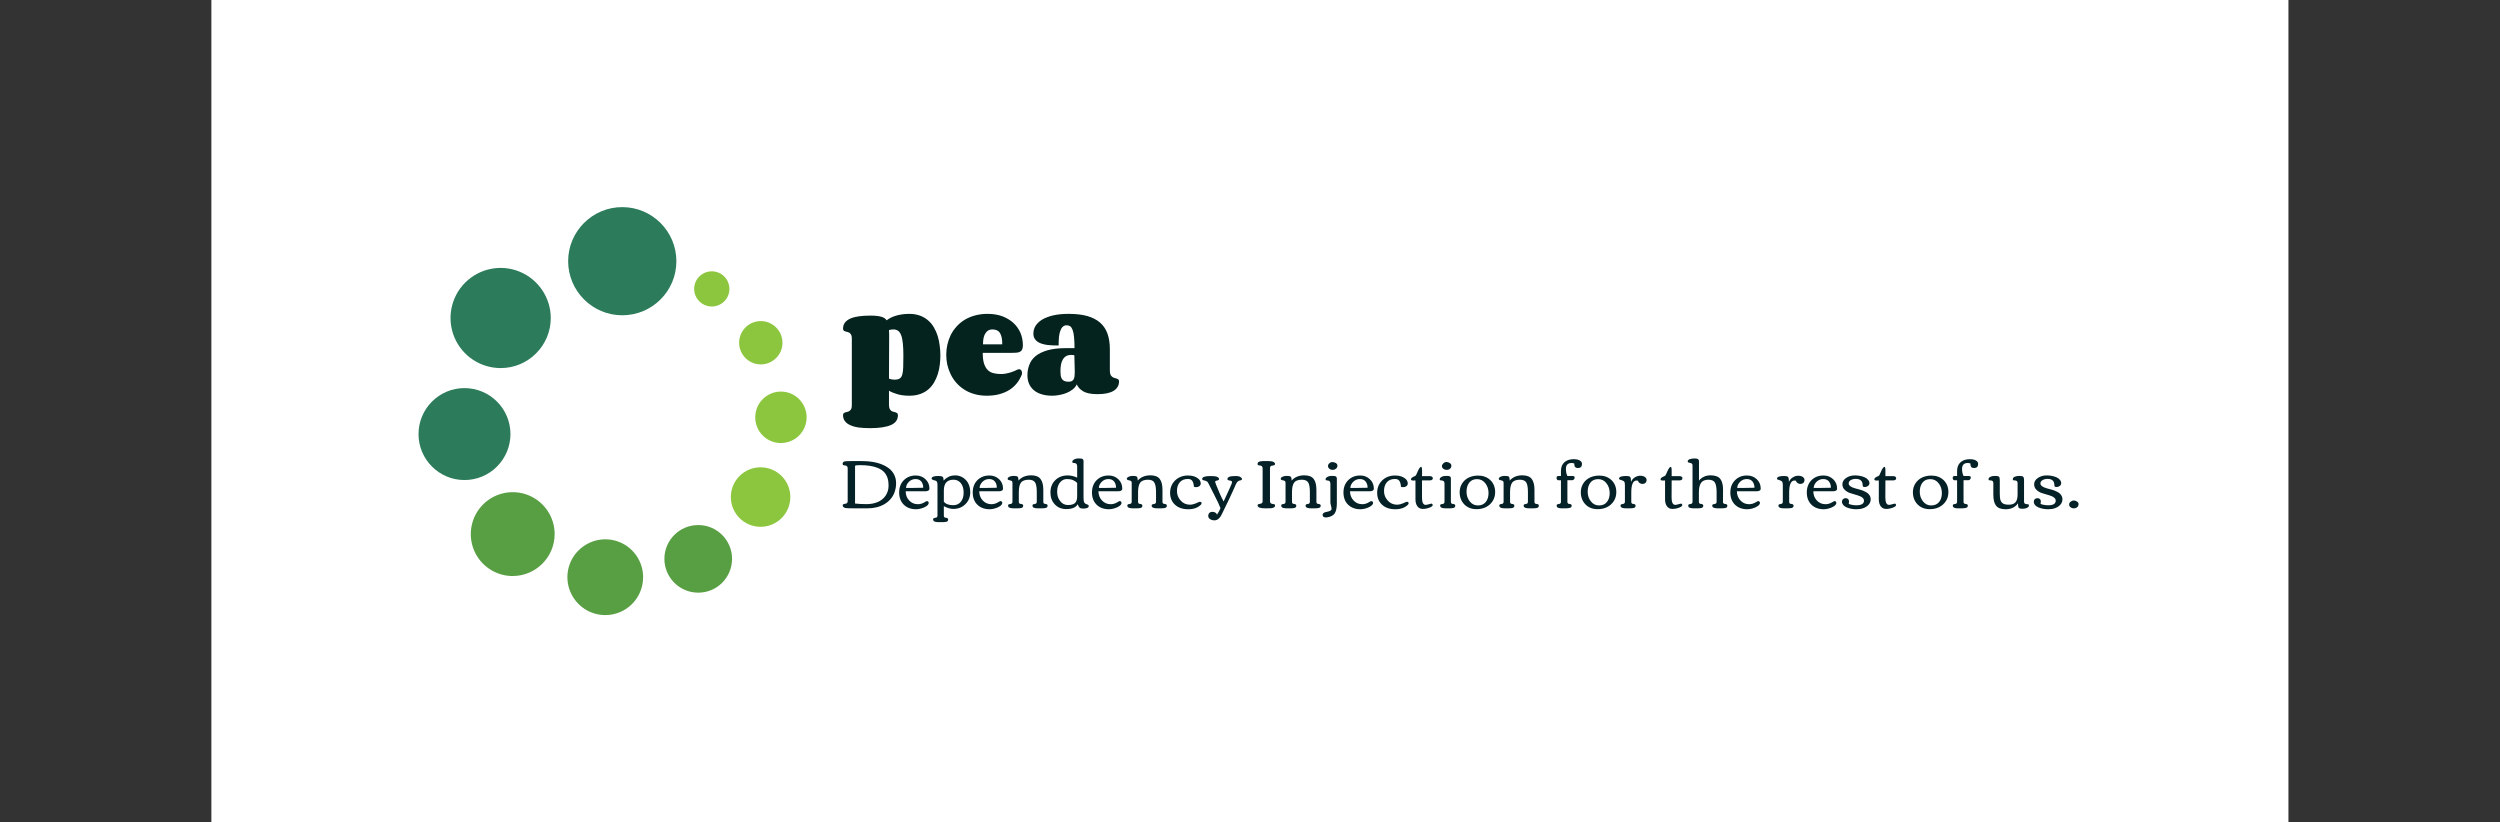 <svg xmlns="http://www.w3.org/2000/svg" version="1.1" xmlns:xlink="http://www.w3.org/1999/xlink" xmlns:svgjs="http://svgjs.dev/svgjs" viewBox="0 0 22.597 7.432"><rect x="0" y="0" width="22.597" height="7.432" fill="#333333" stroke="none"/><g transform="matrix(0.748,0,0,0.748,7.588,2.837)"><rect width="25.099" height="25.099" x="-7.59" y="-11.375" fill="#ffffff"></rect><g clip-path="url(#SvgjsClipPath49278)"><g clip-path="url(#SvgjsClipPath492735458fc81-52d0-42a6-b6e8-88413496eb06)"><path d=" M -2.625 0.017 C -2.264 0.017 -1.971 -0.275 -1.971 -0.636 C -1.971 -0.997 -2.264 -1.29 -2.625 -1.29 C -2.986 -1.29 -3.279 -0.997 -3.279 -0.636 C -3.278 -0.276 -2.986 0.017 -2.625 0.017 Z" fill="#2c7b5b" transform="matrix(1,0,0,1,0,0)" fill-rule="evenodd"></path></g><g clip-path="url(#SvgjsClipPath492735458fc81-52d0-42a6-b6e8-88413496eb06)"><path d=" M -4.094 0.655 C -4.339 0.655 -4.56 0.508 -4.654 0.282 C -4.748 0.056 -4.696 -0.205 -4.523 -0.378 C -4.349 -0.551 -4.089 -0.603 -3.863 -0.509 C -3.637 -0.415 -3.489 -0.194 -3.489 0.051 C -3.489 0.211 -3.553 0.365 -3.667 0.478 C -3.78 0.592 -3.934 0.655 -4.094 0.655 Z" fill="#2c7b5b" transform="matrix(1,0,0,1,0,0)" fill-rule="evenodd"></path></g><g clip-path="url(#SvgjsClipPath492735458fc81-52d0-42a6-b6e8-88413496eb06)"><path d=" M -4.532 2.008 C -4.838 2.008 -5.087 1.759 -5.087 1.453 C -5.087 1.146 -4.838 0.897 -4.532 0.897 C -4.225 0.897 -3.976 1.146 -3.976 1.453 C -3.976 1.6 -4.035 1.741 -4.139 1.845 C -4.243 1.95 -4.384 2.008 -4.532 2.008 Z" fill="#2c7b5b" transform="matrix(1,0,0,1,0,0)" fill-rule="evenodd"></path></g><g clip-path="url(#SvgjsClipPath492735458fc81-52d0-42a6-b6e8-88413496eb06)"><path d=" M -3.949 3.168 C -4.154 3.168 -4.339 3.044 -4.417 2.855 C -4.495 2.666 -4.452 2.448 -4.307 2.303 C -4.162 2.158 -3.944 2.115 -3.755 2.193 C -3.566 2.271 -3.442 2.456 -3.442 2.661 C -3.443 2.941 -3.669 3.167 -3.949 3.168 Z" fill="#589f43" transform="matrix(1,0,0,1,0,0)" fill-rule="evenodd"></path></g><g clip-path="url(#SvgjsClipPath492735458fc81-52d0-42a6-b6e8-88413496eb06)"><path d=" M -2.83 3.64 C -3.015 3.64 -3.182 3.528 -3.253 3.357 C -3.324 3.186 -3.285 2.989 -3.154 2.859 C -3.023 2.728 -2.826 2.688 -2.655 2.759 C -2.484 2.83 -2.373 2.997 -2.373 3.182 C -2.373 3.435 -2.577 3.64 -2.83 3.64 Z" fill="#589f43" transform="matrix(1,0,0,1,0,0)" fill-rule="evenodd"></path></g><g clip-path="url(#SvgjsClipPath492735458fc81-52d0-42a6-b6e8-88413496eb06)"><path d=" M -1.71 3.369 C -1.936 3.367 -2.117 3.183 -2.116 2.958 C -2.114 2.732 -1.93 2.55 -1.704 2.552 C -1.479 2.553 -1.297 2.737 -1.298 2.963 C -1.299 3.072 -1.343 3.175 -1.42 3.252 C -1.497 3.328 -1.602 3.37 -1.71 3.369 Z" fill="#589f43" transform="matrix(1,0,0,1,0,0)" fill-rule="evenodd"></path></g><g clip-path="url(#SvgjsClipPath492735458fc81-52d0-42a6-b6e8-88413496eb06)"><path d=" M -0.594 2.213 C -0.594 2.412 -0.755 2.573 -0.954 2.573 C -1.152 2.573 -1.313 2.412 -1.313 2.213 C -1.313 2.015 -1.152 1.854 -0.954 1.854 C -0.755 1.854 -0.594 2.015 -0.594 2.213 Z" fill="#8cc63e" transform="matrix(1,0,0,1,0,0)" fill-rule="nonzero"></path></g><g clip-path="url(#SvgjsClipPath492735458fc81-52d0-42a6-b6e8-88413496eb06)"><path d=" M -0.711 1.561 C -0.882 1.559 -1.019 1.42 -1.018 1.249 C -1.018 1.078 -0.879 0.94 -0.709 0.939 C -0.538 0.938 -0.399 1.076 -0.397 1.247 C -0.396 1.33 -0.429 1.41 -0.488 1.47 C -0.547 1.529 -0.627 1.561 -0.711 1.561 Z" fill="#8cc63e" transform="matrix(1,0,0,1,0,0)" fill-rule="evenodd"></path></g><g clip-path="url(#SvgjsClipPath492735458fc81-52d0-42a6-b6e8-88413496eb06)"><path d=" M -0.951 0.611 C -1.057 0.611 -1.152 0.547 -1.193 0.449 C -1.234 0.352 -1.211 0.239 -1.137 0.164 C -1.062 0.089 -0.949 0.066 -0.851 0.107 C -0.753 0.147 -0.689 0.243 -0.689 0.349 C -0.689 0.493 -0.806 0.61 -0.951 0.611 Z" fill="#8cc63e" transform="matrix(1,0,0,1,0,0)" fill-rule="evenodd"></path></g><g clip-path="url(#SvgjsClipPath492735458fc81-52d0-42a6-b6e8-88413496eb06)"><path d=" M -1.543 -0.089 C -1.629 -0.089 -1.707 -0.141 -1.74 -0.22 C -1.773 -0.3 -1.755 -0.391 -1.694 -0.452 C -1.633 -0.513 -1.541 -0.531 -1.461 -0.498 C -1.382 -0.465 -1.33 -0.387 -1.33 -0.301 C -1.33 -0.245 -1.353 -0.19 -1.393 -0.151 C -1.433 -0.111 -1.487 -0.089 -1.543 -0.089 Z" fill="#8cc63e" transform="matrix(1,0,0,1,0,0)" fill-rule="evenodd"></path></g></g><g><path d=" M 1.219 0.501 Q 1.219 0.557 1.212 0.615 Q 1.205 0.673 1.188 0.727 Q 1.171 0.781 1.143 0.829 Q 1.115 0.877 1.074 0.912 Q 1.033 0.948 0.976 0.968 Q 0.919 0.989 0.845 0.989 Q 0.762 0.989 0.701 0.971 Q 0.641 0.954 0.598 0.929 L 0.598 1.099 Q 0.598 1.13 0.606 1.147 Q 0.615 1.163 0.626 1.172 Q 0.638 1.18 0.652 1.183 Q 0.667 1.187 0.678 1.19 Q 0.69 1.194 0.698 1.201 Q 0.706 1.208 0.706 1.224 Q 0.706 1.307 0.62 1.344 Q 0.533 1.381 0.37 1.381 Q 0.292 1.381 0.231 1.373 Q 0.17 1.364 0.128 1.344 Q 0.086 1.325 0.065 1.295 Q 0.043 1.266 0.043 1.224 Q 0.043 1.208 0.051 1.201 Q 0.059 1.194 0.071 1.19 Q 0.083 1.187 0.096 1.184 Q 0.11 1.181 0.122 1.172 Q 0.134 1.164 0.142 1.148 Q 0.149 1.132 0.149 1.102 L 0.149 0.3 Q 0.149 0.271 0.142 0.255 Q 0.134 0.239 0.122 0.23 Q 0.11 0.222 0.096 0.219 Q 0.083 0.216 0.071 0.212 Q 0.059 0.209 0.051 0.202 Q 0.043 0.195 0.043 0.179 Q 0.043 0.137 0.065 0.107 Q 0.086 0.078 0.128 0.058 Q 0.17 0.039 0.231 0.03 Q 0.292 0.021 0.37 0.021 Q 0.456 0.021 0.502 0.034 Q 0.549 0.046 0.57 0.078 Q 0.59 0.062 0.617 0.048 Q 0.643 0.034 0.676 0.024 Q 0.71 0.013 0.75 0.007 Q 0.791 0 0.841 0 Q 0.915 0 0.972 0.021 Q 1.029 0.042 1.071 0.079 Q 1.113 0.115 1.141 0.164 Q 1.17 0.213 1.187 0.269 Q 1.204 0.324 1.211 0.384 Q 1.219 0.443 1.219 0.501 M 0.598 0.783 Q 0.614 0.789 0.63 0.792 Q 0.646 0.795 0.663 0.795 Q 0.704 0.795 0.726 0.782 Q 0.748 0.769 0.758 0.736 Q 0.768 0.703 0.77 0.647 Q 0.772 0.59 0.772 0.504 Q 0.772 0.413 0.765 0.352 Q 0.759 0.291 0.744 0.255 Q 0.729 0.218 0.706 0.203 Q 0.683 0.188 0.649 0.188 Q 0.636 0.188 0.623 0.19 Q 0.609 0.192 0.598 0.196 Q 0.6 0.219 0.6 0.245 Q 0.6 0.27 0.6 0.3 L 0.598 0.783 M 1.845 0.188 Q 1.822 0.188 1.801 0.198 Q 1.781 0.209 1.766 0.231 Q 1.75 0.253 1.742 0.287 Q 1.734 0.321 1.734 0.368 L 1.967 0.368 Q 1.967 0.316 1.959 0.282 Q 1.951 0.247 1.936 0.226 Q 1.92 0.205 1.897 0.196 Q 1.874 0.188 1.845 0.188 M 1.791 0 Q 1.889 0 1.968 0.029 Q 2.046 0.059 2.102 0.11 Q 2.157 0.161 2.187 0.23 Q 2.216 0.3 2.216 0.379 Q 2.216 0.412 2.207 0.431 Q 2.198 0.449 2.181 0.458 Q 2.164 0.467 2.139 0.469 Q 2.115 0.471 2.083 0.471 L 1.731 0.471 Q 1.731 0.552 1.747 0.602 Q 1.764 0.652 1.793 0.68 Q 1.822 0.708 1.863 0.717 Q 1.904 0.727 1.954 0.727 Q 1.98 0.727 2.009 0.722 Q 2.037 0.717 2.063 0.709 Q 2.089 0.701 2.111 0.692 Q 2.133 0.683 2.147 0.675 Q 2.159 0.669 2.17 0.669 Q 2.187 0.669 2.197 0.683 Q 2.206 0.697 2.206 0.715 Q 2.206 0.721 2.205 0.726 Q 2.205 0.731 2.202 0.736 Q 2.181 0.79 2.145 0.836 Q 2.108 0.883 2.056 0.917 Q 2.003 0.951 1.934 0.97 Q 1.865 0.989 1.78 0.989 Q 1.698 0.989 1.63 0.969 Q 1.562 0.95 1.508 0.915 Q 1.453 0.88 1.412 0.833 Q 1.371 0.787 1.344 0.731 Q 1.317 0.676 1.303 0.616 Q 1.29 0.555 1.29 0.494 Q 1.29 0.431 1.304 0.37 Q 1.318 0.309 1.345 0.254 Q 1.373 0.199 1.415 0.153 Q 1.457 0.106 1.512 0.072 Q 1.568 0.038 1.638 0.019 Q 1.707 0 1.791 0 M 2.767 0.82 Q 2.791 0.82 2.806 0.813 Q 2.821 0.805 2.829 0.791 Q 2.837 0.776 2.84 0.755 Q 2.843 0.735 2.843 0.708 Q 2.843 0.686 2.842 0.65 Q 2.841 0.615 2.84 0.582 Q 2.839 0.542 2.838 0.5 Q 2.828 0.498 2.819 0.497 Q 2.81 0.496 2.801 0.496 Q 2.763 0.496 2.738 0.511 Q 2.713 0.526 2.698 0.553 Q 2.682 0.579 2.676 0.616 Q 2.67 0.652 2.67 0.694 Q 2.67 0.72 2.673 0.743 Q 2.676 0.766 2.686 0.783 Q 2.696 0.801 2.715 0.81 Q 2.735 0.82 2.767 0.82 M 3.12 0.97 Q 3.083 0.97 3.046 0.966 Q 3.009 0.962 2.975 0.95 Q 2.942 0.938 2.914 0.914 Q 2.886 0.891 2.867 0.852 Q 2.852 0.886 2.819 0.912 Q 2.787 0.938 2.745 0.955 Q 2.704 0.972 2.658 0.98 Q 2.613 0.989 2.571 0.989 Q 2.497 0.989 2.441 0.971 Q 2.385 0.954 2.347 0.921 Q 2.309 0.888 2.29 0.843 Q 2.271 0.798 2.271 0.741 Q 2.271 0.675 2.294 0.615 Q 2.316 0.555 2.37 0.51 Q 2.424 0.466 2.514 0.44 Q 2.604 0.414 2.739 0.414 L 2.84 0.414 Q 2.84 0.333 2.834 0.279 Q 2.829 0.226 2.817 0.194 Q 2.805 0.163 2.788 0.15 Q 2.77 0.138 2.745 0.138 Q 2.717 0.138 2.699 0.155 Q 2.68 0.171 2.669 0.203 Q 2.657 0.235 2.652 0.28 Q 2.648 0.325 2.648 0.382 Q 2.616 0.382 2.581 0.381 Q 2.547 0.38 2.513 0.376 Q 2.479 0.371 2.448 0.362 Q 2.418 0.353 2.394 0.337 Q 2.371 0.322 2.357 0.297 Q 2.343 0.273 2.343 0.239 Q 2.343 0.19 2.368 0.147 Q 2.394 0.104 2.446 0.071 Q 2.498 0.039 2.579 0.019 Q 2.659 0 2.771 0 Q 2.9 0 2.994 0.026 Q 3.088 0.053 3.148 0.105 Q 3.209 0.158 3.238 0.238 Q 3.267 0.319 3.267 0.426 L 3.267 0.686 Q 3.267 0.717 3.275 0.735 Q 3.283 0.752 3.296 0.761 Q 3.308 0.771 3.322 0.774 Q 3.337 0.778 3.349 0.782 Q 3.361 0.786 3.37 0.793 Q 3.378 0.8 3.378 0.816 Q 3.378 0.889 3.312 0.93 Q 3.247 0.97 3.12 0.97" fill="#04221e" fill-rule="nonzero"></path></g><g><path d=" M 0.559 2.194 Q 0.593 2.141 0.593 2.077 Q 0.593 2.012 0.576 1.971 Q 0.559 1.929 0.53 1.903 Q 0.5 1.876 0.456 1.859 Q 0.376 1.828 0.246 1.828 Q 0.188 1.828 0.188 1.838 L 0.188 2.292 Q 0.252 2.299 0.328 2.299 Q 0.403 2.299 0.464 2.273 Q 0.524 2.247 0.559 2.194 M 0.661 1.944 Q 0.684 1.989 0.684 2.046 Q 0.684 2.103 0.666 2.153 Q 0.649 2.202 0.617 2.238 Q 0.586 2.274 0.542 2.3 Q 0.455 2.35 0.337 2.35 Q 0.295 2.35 0.19 2.35 Q 0.086 2.35 0.071 2.346 Q 0.039 2.338 0.038 2.313 Q 0.038 2.299 0.066 2.295 Q 0.079 2.294 0.083 2.291 Q 0.099 2.285 0.099 2.262 L 0.099 1.866 Q 0.099 1.835 0.069 1.832 Q 0.043 1.83 0.041 1.825 Q 0.038 1.819 0.038 1.81 Q 0.038 1.8 0.044 1.793 Q 0.05 1.785 0.066 1.782 Q 0.087 1.779 0.143 1.779 L 0.269 1.779 Q 0.484 1.779 0.599 1.868 Q 0.638 1.898 0.661 1.944 M 0.721 2.159 Q 0.721 2.067 0.777 2.01 Q 0.834 1.953 0.922 1.953 Q 0.992 1.953 1.039 1.998 Q 1.087 2.043 1.087 2.111 Q 1.087 2.144 1.035 2.144 L 0.8 2.144 Q 0.8 2.21 0.842 2.255 Q 0.884 2.3 0.948 2.3 Q 0.99 2.3 1.03 2.275 Q 1.051 2.262 1.057 2.262 Q 1.063 2.262 1.071 2.268 Q 1.078 2.274 1.078 2.283 Q 1.078 2.305 1.05 2.324 Q 1.021 2.343 0.986 2.352 Q 0.952 2.361 0.926 2.361 Q 0.833 2.361 0.777 2.306 Q 0.721 2.25 0.721 2.159 M 1.012 2.101 Q 1.012 2.054 0.988 2.025 Q 0.964 1.996 0.919 1.996 Q 0.874 1.996 0.84 2.028 Q 0.806 2.061 0.804 2.103 L 0.899 2.103 Q 0.962 2.103 1.012 2.101 M 1.5 2.162 Q 1.5 2.068 1.446 2.026 Q 1.417 2.004 1.378 2.004 Q 1.261 2.004 1.261 2.135 L 1.261 2.269 Q 1.294 2.312 1.375 2.312 Q 1.433 2.312 1.467 2.27 Q 1.5 2.228 1.5 2.162 M 1.238 2.517 L 1.203 2.517 Q 1.149 2.517 1.137 2.501 Q 1.131 2.494 1.131 2.483 Q 1.131 2.473 1.139 2.469 Q 1.147 2.465 1.157 2.464 Q 1.167 2.464 1.176 2.458 Q 1.184 2.452 1.184 2.439 L 1.184 2.072 Q 1.184 2.043 1.179 2.032 Q 1.175 2.02 1.16 2.015 Q 1.158 2.014 1.144 2.011 Q 1.113 2.003 1.113 1.99 Q 1.113 1.959 1.195 1.959 Q 1.23 1.959 1.243 1.967 Q 1.257 1.975 1.257 2.002 Q 1.257 2.01 1.257 2.014 Q 1.288 1.983 1.32 1.968 Q 1.352 1.952 1.401 1.952 Q 1.45 1.952 1.493 1.979 Q 1.536 2.007 1.558 2.052 Q 1.58 2.098 1.58 2.154 Q 1.58 2.242 1.522 2.299 Q 1.464 2.357 1.375 2.357 Q 1.325 2.357 1.261 2.324 L 1.261 2.439 Q 1.261 2.463 1.287 2.464 Q 1.313 2.466 1.313 2.485 Q 1.313 2.508 1.289 2.513 Q 1.271 2.517 1.238 2.517 M 1.61 2.159 Q 1.61 2.067 1.666 2.01 Q 1.723 1.953 1.811 1.953 Q 1.881 1.953 1.929 1.998 Q 1.976 2.043 1.976 2.111 Q 1.976 2.144 1.924 2.144 L 1.689 2.144 Q 1.689 2.21 1.731 2.255 Q 1.773 2.3 1.837 2.3 Q 1.879 2.3 1.919 2.275 Q 1.941 2.262 1.946 2.262 Q 1.952 2.262 1.96 2.268 Q 1.967 2.274 1.967 2.283 Q 1.967 2.305 1.939 2.324 Q 1.91 2.343 1.875 2.352 Q 1.841 2.361 1.815 2.361 Q 1.722 2.361 1.666 2.306 Q 1.61 2.25 1.61 2.159 M 1.901 2.101 Q 1.901 2.054 1.877 2.025 Q 1.853 1.996 1.808 1.996 Q 1.763 1.996 1.729 2.028 Q 1.695 2.061 1.693 2.103 L 1.788 2.103 Q 1.851 2.103 1.901 2.101 M 2.144 2.35 L 2.109 2.35 Q 2.056 2.35 2.043 2.334 Q 2.037 2.327 2.037 2.317 Q 2.037 2.306 2.045 2.302 Q 2.054 2.298 2.064 2.298 Q 2.074 2.297 2.082 2.291 Q 2.09 2.285 2.09 2.272 L 2.09 2.04 Q 2.09 2.016 2.061 2.012 Q 2.04 2.008 2.036 2.004 Q 2.032 2.001 2.032 1.991 Q 2.032 1.981 2.046 1.972 Q 2.07 1.958 2.106 1.958 Q 2.143 1.958 2.153 1.968 Q 2.163 1.979 2.163 2.014 Q 2.219 1.951 2.317 1.951 Q 2.396 1.951 2.429 1.995 Q 2.463 2.038 2.463 2.126 L 2.463 2.272 Q 2.463 2.296 2.489 2.297 Q 2.515 2.299 2.515 2.318 Q 2.515 2.34 2.49 2.346 Q 2.471 2.35 2.438 2.35 L 2.403 2.35 Q 2.35 2.35 2.337 2.334 Q 2.332 2.327 2.332 2.317 Q 2.332 2.306 2.34 2.302 Q 2.348 2.298 2.358 2.298 Q 2.368 2.297 2.376 2.291 Q 2.384 2.285 2.384 2.272 L 2.384 2.154 Q 2.384 2.078 2.367 2.043 Q 2.347 2.004 2.288 2.004 Q 2.217 2.004 2.191 2.042 Q 2.167 2.077 2.167 2.156 L 2.167 2.272 Q 2.167 2.296 2.193 2.297 Q 2.22 2.299 2.22 2.318 Q 2.22 2.341 2.195 2.346 Q 2.177 2.35 2.144 2.35 M 2.822 2.009 Q 2.791 1.996 2.751 1.996 Q 2.712 1.996 2.684 2.018 Q 2.63 2.063 2.63 2.149 Q 2.63 2.217 2.667 2.263 Q 2.703 2.31 2.761 2.31 Q 2.82 2.31 2.846 2.286 Q 2.872 2.261 2.872 2.205 L 2.872 2.044 Q 2.854 2.022 2.822 2.009 M 2.759 1.952 Q 2.786 1.952 2.819 1.96 Q 2.852 1.969 2.872 1.979 L 2.872 1.843 Q 2.872 1.806 2.842 1.803 Q 2.839 1.802 2.835 1.802 Q 2.83 1.802 2.828 1.801 Q 2.826 1.801 2.823 1.801 Q 2.82 1.8 2.819 1.799 Q 2.817 1.798 2.816 1.797 Q 2.813 1.795 2.813 1.785 Q 2.813 1.776 2.826 1.766 Q 2.849 1.747 2.887 1.747 Q 2.928 1.747 2.935 1.752 Q 2.949 1.762 2.949 1.778 L 2.949 2.223 Q 2.949 2.268 2.959 2.281 Q 2.969 2.294 2.977 2.297 Q 2.985 2.3 2.991 2.302 Q 2.997 2.304 2.999 2.305 Q 3.002 2.306 3.005 2.309 Q 3.012 2.312 3.012 2.32 Q 3.012 2.337 2.994 2.345 Q 2.976 2.353 2.946 2.353 Q 2.916 2.353 2.902 2.342 Q 2.889 2.33 2.879 2.3 Q 2.845 2.359 2.74 2.359 Q 2.655 2.359 2.602 2.302 Q 2.549 2.246 2.549 2.157 Q 2.549 2.067 2.608 2.009 Q 2.667 1.952 2.759 1.952 M 3.051 2.159 Q 3.051 2.067 3.107 2.01 Q 3.164 1.953 3.252 1.953 Q 3.322 1.953 3.369 1.998 Q 3.417 2.043 3.417 2.111 Q 3.417 2.144 3.365 2.144 L 3.129 2.144 Q 3.13 2.21 3.172 2.255 Q 3.214 2.3 3.278 2.3 Q 3.32 2.3 3.36 2.275 Q 3.381 2.262 3.387 2.262 Q 3.393 2.262 3.401 2.268 Q 3.408 2.274 3.408 2.283 Q 3.408 2.305 3.38 2.324 Q 3.351 2.343 3.316 2.352 Q 3.282 2.361 3.256 2.361 Q 3.163 2.361 3.107 2.306 Q 3.051 2.25 3.051 2.159 M 3.342 2.101 Q 3.341 2.054 3.318 2.025 Q 3.294 1.996 3.249 1.996 Q 3.204 1.996 3.17 2.028 Q 3.136 2.061 3.134 2.103 L 3.229 2.103 Q 3.292 2.103 3.342 2.101 M 3.585 2.35 L 3.55 2.35 Q 3.497 2.35 3.484 2.334 Q 3.478 2.327 3.478 2.317 Q 3.478 2.306 3.486 2.302 Q 3.494 2.298 3.504 2.298 Q 3.514 2.297 3.523 2.291 Q 3.531 2.285 3.531 2.272 L 3.531 2.04 Q 3.531 2.016 3.501 2.012 Q 3.481 2.008 3.477 2.004 Q 3.472 2.001 3.472 1.991 Q 3.472 1.981 3.487 1.972 Q 3.511 1.958 3.547 1.958 Q 3.584 1.958 3.594 1.968 Q 3.604 1.979 3.604 2.014 Q 3.66 1.951 3.758 1.951 Q 3.837 1.951 3.87 1.995 Q 3.903 2.038 3.903 2.126 L 3.903 2.272 Q 3.903 2.296 3.93 2.297 Q 3.956 2.299 3.956 2.318 Q 3.956 2.34 3.931 2.346 Q 3.912 2.35 3.879 2.35 L 3.844 2.35 Q 3.791 2.35 3.778 2.334 Q 3.772 2.327 3.772 2.317 Q 3.772 2.306 3.781 2.302 Q 3.789 2.298 3.799 2.298 Q 3.809 2.297 3.817 2.291 Q 3.825 2.285 3.825 2.272 L 3.825 2.154 Q 3.825 2.078 3.807 2.043 Q 3.788 2.004 3.729 2.004 Q 3.658 2.004 3.632 2.042 Q 3.608 2.077 3.608 2.156 L 3.608 2.272 Q 3.608 2.296 3.634 2.297 Q 3.66 2.299 3.66 2.318 Q 3.66 2.341 3.636 2.346 Q 3.618 2.35 3.585 2.35 M 4.357 2.271 Q 4.375 2.271 4.375 2.288 Q 4.375 2.297 4.37 2.303 Q 4.316 2.361 4.214 2.361 Q 4.113 2.361 4.054 2.306 Q 3.995 2.251 3.995 2.161 Q 3.995 2.102 4.023 2.054 Q 4.052 2.006 4.101 1.979 Q 4.151 1.953 4.211 1.953 Q 4.295 1.953 4.341 1.996 Q 4.365 2.019 4.365 2.05 Q 4.365 2.068 4.35 2.081 Q 4.334 2.094 4.313 2.094 Q 4.292 2.094 4.283 2.09 Q 4.28 2.044 4.264 2.019 Q 4.248 1.995 4.21 1.995 Q 4.148 1.995 4.113 2.034 Q 4.078 2.074 4.078 2.141 Q 4.078 2.207 4.123 2.256 Q 4.167 2.306 4.236 2.306 Q 4.276 2.306 4.335 2.277 Q 4.347 2.271 4.357 2.271 M 4.642 2.267 Q 4.744 2.049 4.744 2.037 Q 4.744 2.025 4.736 2.02 Q 4.727 2.015 4.716 2.014 Q 4.688 2.011 4.688 1.997 Q 4.688 1.96 4.775 1.96 L 4.791 1.96 Q 4.83 1.96 4.847 1.973 Q 4.864 1.985 4.864 1.996 Q 4.864 2.007 4.852 2.01 Q 4.827 2.014 4.814 2.024 Q 4.802 2.034 4.79 2.059 Q 4.778 2.085 4.751 2.147 Q 4.723 2.208 4.704 2.248 L 4.617 2.427 Q 4.603 2.457 4.581 2.476 Q 4.559 2.495 4.53 2.495 Q 4.5 2.495 4.478 2.48 Q 4.456 2.466 4.456 2.442 Q 4.456 2.419 4.47 2.405 Q 4.484 2.392 4.505 2.392 Q 4.526 2.392 4.543 2.402 Q 4.56 2.413 4.561 2.428 Q 4.593 2.377 4.604 2.348 Q 4.587 2.3 4.526 2.182 Q 4.465 2.064 4.459 2.05 Q 4.452 2.037 4.448 2.031 Q 4.443 2.026 4.436 2.023 Q 4.428 2.019 4.423 2.017 Q 4.419 2.016 4.408 2.013 Q 4.397 2.01 4.39 2.008 Q 4.383 2.006 4.383 1.995 Q 4.383 1.96 4.479 1.96 Q 4.538 1.96 4.555 1.966 Q 4.587 1.978 4.587 1.996 Q 4.587 2.009 4.563 2.014 Q 4.539 2.018 4.539 2.031 Q 4.539 2.033 4.553 2.07 Q 4.6 2.191 4.642 2.267 M 5.141 2.35 Q 5.052 2.35 5.052 2.313 Q 5.052 2.299 5.08 2.296 Q 5.093 2.294 5.097 2.291 Q 5.113 2.285 5.113 2.263 L 5.113 1.866 Q 5.113 1.837 5.083 1.832 Q 5.077 1.832 5.072 1.831 Q 5.067 1.83 5.064 1.83 Q 5.061 1.829 5.059 1.828 Q 5.058 1.828 5.056 1.826 Q 5.055 1.825 5.054 1.823 Q 5.052 1.817 5.052 1.812 Q 5.052 1.806 5.054 1.802 Q 5.056 1.797 5.06 1.793 Q 5.065 1.789 5.069 1.787 Q 5.074 1.784 5.082 1.783 Q 5.091 1.782 5.097 1.781 Q 5.103 1.78 5.115 1.779 Q 5.127 1.779 5.134 1.779 Q 5.147 1.779 5.16 1.779 Q 5.173 1.779 5.182 1.779 Q 5.19 1.779 5.202 1.78 Q 5.214 1.781 5.221 1.782 Q 5.229 1.783 5.238 1.786 Q 5.247 1.789 5.251 1.793 Q 5.263 1.801 5.263 1.813 Q 5.263 1.824 5.255 1.828 Q 5.247 1.831 5.235 1.833 Q 5.222 1.834 5.218 1.836 Q 5.202 1.843 5.202 1.866 L 5.202 2.263 Q 5.202 2.28 5.211 2.288 Q 5.221 2.296 5.235 2.297 Q 5.248 2.298 5.252 2.3 Q 5.263 2.302 5.263 2.313 Q 5.263 2.324 5.26 2.33 Q 5.256 2.336 5.247 2.34 Q 5.239 2.344 5.231 2.346 Q 5.223 2.348 5.209 2.349 Q 5.187 2.35 5.141 2.35 M 5.444 2.35 L 5.409 2.35 Q 5.356 2.35 5.343 2.334 Q 5.338 2.327 5.338 2.317 Q 5.338 2.306 5.346 2.302 Q 5.354 2.298 5.364 2.298 Q 5.374 2.297 5.382 2.291 Q 5.39 2.285 5.39 2.272 L 5.39 2.04 Q 5.39 2.016 5.361 2.012 Q 5.341 2.008 5.336 2.004 Q 5.332 2.001 5.332 1.991 Q 5.332 1.981 5.346 1.972 Q 5.37 1.958 5.407 1.958 Q 5.443 1.958 5.453 1.968 Q 5.464 1.979 5.464 2.014 Q 5.52 1.951 5.617 1.951 Q 5.697 1.951 5.73 1.995 Q 5.763 2.038 5.763 2.126 L 5.763 2.272 Q 5.763 2.296 5.789 2.297 Q 5.815 2.299 5.815 2.318 Q 5.815 2.34 5.79 2.346 Q 5.771 2.35 5.739 2.35 L 5.704 2.35 Q 5.65 2.35 5.638 2.334 Q 5.632 2.327 5.632 2.317 Q 5.632 2.306 5.64 2.302 Q 5.648 2.298 5.658 2.298 Q 5.668 2.297 5.676 2.291 Q 5.684 2.285 5.684 2.272 L 5.684 2.154 Q 5.684 2.078 5.667 2.043 Q 5.647 2.004 5.588 2.004 Q 5.517 2.004 5.492 2.042 Q 5.468 2.077 5.468 2.156 L 5.468 2.272 Q 5.468 2.296 5.494 2.297 Q 5.52 2.299 5.52 2.318 Q 5.52 2.341 5.495 2.346 Q 5.477 2.35 5.444 2.35 M 5.997 1.802 Q 6.017 1.814 6.017 1.835 Q 6.017 1.856 6 1.87 Q 5.983 1.885 5.96 1.885 Q 5.936 1.885 5.919 1.871 Q 5.903 1.857 5.903 1.839 Q 5.903 1.82 5.919 1.806 Q 5.935 1.791 5.956 1.791 Q 5.978 1.791 5.997 1.802 M 5.838 2.428 Q 5.838 2.404 5.876 2.395 Q 5.892 2.391 5.907 2.388 Q 5.946 2.379 5.946 2.357 Q 5.946 2.343 5.941 2.326 Q 5.937 2.309 5.936 2.304 L 5.932 2.284 L 5.932 2.054 Q 5.932 2.017 5.903 2.014 Q 5.9 2.014 5.896 2.013 Q 5.892 2.013 5.889 2.013 Q 5.887 2.012 5.884 2.012 Q 5.881 2.011 5.88 2.01 Q 5.878 2.009 5.877 2.008 Q 5.874 2.006 5.874 1.997 Q 5.874 1.987 5.886 1.977 Q 5.909 1.958 5.948 1.958 Q 5.989 1.958 5.996 1.963 Q 6.01 1.973 6.01 1.989 L 6.01 2.288 Q 6.01 2.374 5.983 2.413 Q 5.956 2.451 5.885 2.46 Q 5.883 2.46 5.881 2.46 L 5.878 2.46 Q 5.838 2.46 5.838 2.428 M 6.09 2.159 Q 6.09 2.067 6.147 2.01 Q 6.204 1.953 6.292 1.953 Q 6.361 1.953 6.409 1.998 Q 6.457 2.043 6.457 2.111 Q 6.457 2.144 6.405 2.144 L 6.169 2.144 Q 6.17 2.21 6.212 2.255 Q 6.254 2.3 6.318 2.3 Q 6.36 2.3 6.4 2.275 Q 6.421 2.262 6.427 2.262 Q 6.433 2.262 6.44 2.268 Q 6.448 2.274 6.448 2.283 Q 6.448 2.305 6.419 2.324 Q 6.39 2.343 6.356 2.352 Q 6.321 2.361 6.295 2.361 Q 6.203 2.361 6.146 2.306 Q 6.09 2.25 6.09 2.159 M 6.382 2.101 Q 6.381 2.054 6.357 2.025 Q 6.334 1.996 6.288 1.996 Q 6.243 1.996 6.209 2.028 Q 6.175 2.061 6.173 2.103 L 6.268 2.103 Q 6.332 2.103 6.382 2.101 M 6.859 2.271 Q 6.877 2.271 6.877 2.288 Q 6.877 2.297 6.872 2.303 Q 6.818 2.361 6.716 2.361 Q 6.615 2.361 6.556 2.306 Q 6.497 2.251 6.497 2.161 Q 6.497 2.102 6.525 2.054 Q 6.554 2.006 6.603 1.979 Q 6.653 1.953 6.713 1.953 Q 6.797 1.953 6.843 1.996 Q 6.867 2.019 6.867 2.05 Q 6.867 2.068 6.852 2.081 Q 6.836 2.094 6.815 2.094 Q 6.794 2.094 6.785 2.09 Q 6.782 2.044 6.766 2.019 Q 6.75 1.995 6.712 1.995 Q 6.65 1.995 6.615 2.034 Q 6.58 2.074 6.58 2.141 Q 6.58 2.207 6.625 2.256 Q 6.67 2.306 6.738 2.306 Q 6.778 2.306 6.837 2.277 Q 6.849 2.271 6.859 2.271 M 6.96 2.013 L 6.935 2.014 Q 6.92 2.014 6.913 2.011 Q 6.906 2.008 6.906 1.999 Q 6.906 1.99 6.914 1.982 Q 6.922 1.975 6.932 1.97 Q 6.96 1.959 6.966 1.951 Q 6.971 1.943 6.982 1.916 Q 7.009 1.849 7.028 1.849 Q 7.037 1.849 7.038 1.869 Q 7.04 1.889 7.04 1.9 Q 7.04 1.911 7.04 1.932 Q 7.039 1.953 7.039 1.961 L 7.136 1.961 Q 7.15 1.961 7.16 1.968 Q 7.17 1.975 7.17 1.987 Q 7.17 1.999 7.16 2.005 Q 7.151 2.012 7.137 2.012 L 7.039 2.012 L 7.039 2.22 Q 7.039 2.308 7.083 2.308 Q 7.096 2.308 7.12 2.301 Q 7.144 2.293 7.151 2.293 Q 7.168 2.293 7.168 2.312 Q 7.168 2.327 7.128 2.342 Q 7.089 2.357 7.048 2.357 Q 7.006 2.357 6.983 2.325 Q 6.96 2.293 6.96 2.241 L 6.96 2.013 M 7.28 1.839 Q 7.28 1.822 7.297 1.806 Q 7.314 1.79 7.335 1.79 Q 7.356 1.79 7.375 1.803 Q 7.394 1.815 7.394 1.836 Q 7.394 1.857 7.378 1.871 Q 7.362 1.885 7.338 1.885 Q 7.314 1.885 7.297 1.872 Q 7.28 1.859 7.28 1.839 M 7.365 2.35 L 7.33 2.35 Q 7.277 2.35 7.264 2.334 Q 7.258 2.327 7.258 2.317 Q 7.258 2.306 7.266 2.302 Q 7.275 2.298 7.285 2.298 Q 7.295 2.297 7.303 2.291 Q 7.311 2.285 7.311 2.272 L 7.311 2.053 Q 7.311 2.016 7.282 2.014 Q 7.279 2.013 7.275 2.013 Q 7.27 2.012 7.268 2.012 Q 7.266 2.012 7.263 2.011 Q 7.26 2.011 7.259 2.01 Q 7.257 2.009 7.255 2.008 Q 7.253 2.006 7.253 1.996 Q 7.253 1.987 7.265 1.977 Q 7.288 1.958 7.327 1.958 Q 7.362 1.958 7.369 1.961 Q 7.375 1.964 7.38 1.967 Q 7.388 1.972 7.388 1.988 L 7.388 2.272 Q 7.388 2.296 7.414 2.297 Q 7.441 2.299 7.441 2.318 Q 7.441 2.341 7.416 2.346 Q 7.397 2.35 7.365 2.35 M 7.698 2.36 Q 7.606 2.36 7.55 2.302 Q 7.494 2.244 7.494 2.155 Q 7.494 2.096 7.524 2.049 Q 7.553 2.003 7.604 1.978 Q 7.655 1.954 7.717 1.954 Q 7.806 1.954 7.865 2.009 Q 7.923 2.065 7.923 2.154 Q 7.923 2.215 7.893 2.262 Q 7.863 2.309 7.812 2.335 Q 7.761 2.36 7.698 2.36 M 7.809 2.274 Q 7.843 2.233 7.843 2.165 Q 7.843 2.096 7.804 2.047 Q 7.765 1.997 7.704 1.997 Q 7.643 1.997 7.61 2.039 Q 7.577 2.081 7.577 2.149 Q 7.577 2.217 7.616 2.266 Q 7.654 2.315 7.715 2.315 Q 7.775 2.315 7.809 2.274 M 8.079 2.35 L 8.044 2.35 Q 7.991 2.35 7.979 2.334 Q 7.973 2.327 7.973 2.317 Q 7.973 2.306 7.981 2.302 Q 7.989 2.298 7.999 2.298 Q 8.009 2.297 8.017 2.291 Q 8.025 2.285 8.025 2.272 L 8.025 2.04 Q 8.025 2.016 7.996 2.012 Q 7.976 2.008 7.971 2.004 Q 7.967 2.001 7.967 1.991 Q 7.967 1.981 7.981 1.972 Q 8.005 1.958 8.042 1.958 Q 8.078 1.958 8.089 1.968 Q 8.099 1.979 8.099 2.014 Q 8.155 1.951 8.252 1.951 Q 8.332 1.951 8.365 1.995 Q 8.398 2.038 8.398 2.126 L 8.398 2.272 Q 8.398 2.296 8.424 2.297 Q 8.451 2.299 8.451 2.318 Q 8.451 2.34 8.425 2.346 Q 8.407 2.35 8.374 2.35 L 8.339 2.35 Q 8.285 2.35 8.273 2.334 Q 8.267 2.327 8.267 2.317 Q 8.267 2.306 8.275 2.302 Q 8.283 2.298 8.293 2.298 Q 8.303 2.297 8.311 2.291 Q 8.319 2.285 8.319 2.272 L 8.319 2.154 Q 8.319 2.078 8.302 2.043 Q 8.282 2.004 8.223 2.004 Q 8.152 2.004 8.127 2.042 Q 8.103 2.077 8.103 2.156 L 8.103 2.272 Q 8.103 2.296 8.129 2.297 Q 8.155 2.299 8.155 2.318 Q 8.155 2.341 8.13 2.346 Q 8.112 2.35 8.079 2.35 M 8.669 2.331 Q 8.666 2.324 8.666 2.315 Q 8.666 2.306 8.674 2.302 Q 8.682 2.298 8.692 2.298 Q 8.702 2.297 8.71 2.291 Q 8.718 2.285 8.718 2.272 L 8.718 2.011 L 8.69 2.011 Q 8.679 2.011 8.672 2.004 Q 8.665 1.996 8.665 1.982 Q 8.665 1.968 8.672 1.963 Q 8.679 1.959 8.698 1.959 L 8.718 1.959 L 8.718 1.899 Q 8.718 1.83 8.76 1.793 Q 8.801 1.756 8.872 1.756 Q 8.931 1.756 8.957 1.78 Q 8.972 1.793 8.972 1.814 Q 8.972 1.863 8.922 1.863 Q 8.879 1.863 8.879 1.814 L 8.879 1.808 Q 8.863 1.802 8.847 1.802 Q 8.778 1.802 8.778 1.874 Q 8.778 1.922 8.796 1.959 L 8.855 1.959 Q 8.884 1.959 8.884 1.976 Q 8.884 1.99 8.875 2 Q 8.866 2.01 8.856 2.01 L 8.796 2.01 L 8.796 2.272 Q 8.796 2.296 8.822 2.297 Q 8.848 2.299 8.848 2.318 Q 8.848 2.341 8.818 2.346 Q 8.796 2.35 8.775 2.35 Q 8.753 2.35 8.744 2.35 Q 8.735 2.35 8.728 2.35 Q 8.721 2.35 8.71 2.349 Q 8.698 2.348 8.692 2.346 Q 8.686 2.344 8.679 2.34 Q 8.672 2.337 8.669 2.331 M 9.162 2.36 Q 9.07 2.36 9.014 2.302 Q 8.958 2.244 8.958 2.155 Q 8.958 2.096 8.988 2.049 Q 9.017 2.003 9.068 1.978 Q 9.119 1.954 9.181 1.954 Q 9.27 1.954 9.329 2.009 Q 9.387 2.065 9.387 2.154 Q 9.387 2.215 9.357 2.262 Q 9.327 2.309 9.276 2.335 Q 9.225 2.36 9.162 2.36 M 9.273 2.274 Q 9.307 2.233 9.307 2.165 Q 9.307 2.096 9.268 2.047 Q 9.229 1.997 9.168 1.997 Q 9.107 1.997 9.074 2.039 Q 9.041 2.081 9.041 2.149 Q 9.041 2.217 9.08 2.266 Q 9.118 2.315 9.179 2.315 Q 9.24 2.315 9.273 2.274 M 9.545 2.35 L 9.51 2.35 Q 9.456 2.35 9.444 2.334 Q 9.438 2.327 9.438 2.317 Q 9.438 2.306 9.446 2.302 Q 9.454 2.298 9.464 2.298 Q 9.474 2.297 9.482 2.291 Q 9.491 2.285 9.491 2.272 L 9.491 2.071 Q 9.491 2.035 9.482 2.027 Q 9.473 2.018 9.467 2.016 Q 9.461 2.013 9.449 2.009 Q 9.436 2.006 9.428 2.002 Q 9.42 1.999 9.42 1.991 Q 9.42 1.959 9.508 1.959 Q 9.545 1.959 9.555 1.971 Q 9.565 1.984 9.565 2.031 Q 9.578 1.996 9.61 1.976 Q 9.642 1.956 9.676 1.956 Q 9.709 1.956 9.731 1.97 Q 9.753 1.985 9.753 2.007 Q 9.753 2.029 9.739 2.042 Q 9.725 2.055 9.704 2.055 Q 9.683 2.055 9.668 2.044 Q 9.653 2.034 9.649 2.016 Q 9.638 2.014 9.631 2.014 Q 9.568 2.014 9.568 2.16 L 9.568 2.272 Q 9.568 2.296 9.594 2.297 Q 9.62 2.299 9.62 2.318 Q 9.62 2.341 9.596 2.346 Q 9.577 2.35 9.545 2.35 M 9.976 2.013 L 9.951 2.014 Q 9.936 2.014 9.929 2.011 Q 9.922 2.008 9.922 1.999 Q 9.922 1.99 9.93 1.982 Q 9.938 1.975 9.948 1.97 Q 9.976 1.959 9.982 1.951 Q 9.987 1.943 9.998 1.916 Q 10.026 1.849 10.044 1.849 Q 10.053 1.849 10.055 1.869 Q 10.056 1.889 10.056 1.9 Q 10.057 1.911 10.056 1.932 Q 10.056 1.953 10.056 1.961 L 10.153 1.961 Q 10.167 1.961 10.177 1.968 Q 10.186 1.975 10.186 1.987 Q 10.186 1.999 10.177 2.005 Q 10.167 2.012 10.153 2.012 L 10.056 2.012 L 10.055 2.22 Q 10.055 2.308 10.1 2.308 Q 10.112 2.308 10.136 2.301 Q 10.16 2.293 10.167 2.293 Q 10.184 2.293 10.184 2.312 Q 10.184 2.327 10.145 2.342 Q 10.105 2.357 10.064 2.357 Q 10.023 2.357 9.999 2.325 Q 9.976 2.293 9.976 2.241 L 9.976 2.013 M 10.653 2.35 L 10.618 2.35 Q 10.565 2.35 10.552 2.334 Q 10.546 2.327 10.546 2.317 Q 10.546 2.306 10.555 2.302 Q 10.563 2.298 10.573 2.298 Q 10.583 2.297 10.591 2.291 Q 10.599 2.285 10.599 2.272 L 10.599 2.154 Q 10.599 2.079 10.581 2.044 Q 10.562 2.004 10.5 2.004 Q 10.435 2.004 10.409 2.045 Q 10.385 2.083 10.385 2.156 L 10.385 2.272 Q 10.385 2.296 10.412 2.297 Q 10.438 2.299 10.438 2.318 Q 10.438 2.341 10.413 2.346 Q 10.395 2.35 10.362 2.35 L 10.327 2.35 Q 10.274 2.35 10.261 2.334 Q 10.256 2.327 10.256 2.317 Q 10.256 2.306 10.264 2.302 Q 10.272 2.298 10.282 2.298 Q 10.292 2.297 10.3 2.291 Q 10.308 2.285 10.308 2.272 L 10.308 1.829 Q 10.308 1.806 10.279 1.801 Q 10.258 1.797 10.254 1.794 Q 10.25 1.79 10.25 1.781 Q 10.25 1.772 10.258 1.765 Q 10.267 1.757 10.281 1.754 Q 10.305 1.747 10.335 1.747 Q 10.386 1.747 10.386 1.778 L 10.386 2.014 Q 10.441 1.951 10.526 1.951 Q 10.61 1.951 10.644 1.995 Q 10.677 2.038 10.677 2.126 L 10.676 2.272 Q 10.676 2.296 10.703 2.297 Q 10.729 2.299 10.729 2.318 Q 10.729 2.341 10.704 2.346 Q 10.686 2.35 10.653 2.35 M 10.765 2.159 Q 10.765 2.067 10.822 2.01 Q 10.878 1.953 10.966 1.953 Q 11.036 1.953 11.084 1.998 Q 11.132 2.043 11.132 2.111 Q 11.132 2.144 11.08 2.144 L 10.844 2.144 Q 10.845 2.21 10.887 2.255 Q 10.929 2.3 10.992 2.3 Q 11.035 2.3 11.075 2.275 Q 11.096 2.262 11.102 2.262 Q 11.108 2.262 11.115 2.268 Q 11.123 2.274 11.123 2.283 Q 11.123 2.305 11.094 2.324 Q 11.065 2.343 11.031 2.352 Q 10.996 2.361 10.97 2.361 Q 10.878 2.361 10.821 2.306 Q 10.765 2.25 10.765 2.159 M 11.057 2.101 Q 11.056 2.054 11.032 2.025 Q 11.009 1.996 10.963 1.996 Q 10.918 1.996 10.884 2.028 Q 10.85 2.061 10.848 2.103 L 10.943 2.103 Q 11.007 2.103 11.057 2.101 M 11.453 2.35 L 11.418 2.35 Q 11.365 2.35 11.352 2.334 Q 11.346 2.327 11.346 2.317 Q 11.346 2.306 11.355 2.302 Q 11.363 2.298 11.373 2.298 Q 11.383 2.297 11.391 2.291 Q 11.399 2.285 11.399 2.272 L 11.399 2.071 Q 11.399 2.035 11.39 2.027 Q 11.381 2.018 11.376 2.016 Q 11.37 2.013 11.357 2.009 Q 11.344 2.006 11.336 2.002 Q 11.329 1.999 11.329 1.991 Q 11.329 1.959 11.416 1.959 Q 11.453 1.959 11.463 1.971 Q 11.473 1.984 11.473 2.031 Q 11.487 1.996 11.519 1.976 Q 11.551 1.956 11.584 1.956 Q 11.618 1.956 11.64 1.97 Q 11.661 1.985 11.661 2.007 Q 11.661 2.029 11.647 2.042 Q 11.633 2.055 11.612 2.055 Q 11.591 2.055 11.577 2.044 Q 11.562 2.034 11.557 2.016 Q 11.547 2.014 11.54 2.014 Q 11.476 2.014 11.476 2.16 L 11.476 2.272 Q 11.476 2.296 11.502 2.297 Q 11.529 2.299 11.529 2.318 Q 11.529 2.341 11.504 2.346 Q 11.486 2.35 11.453 2.35 M 11.689 2.159 Q 11.689 2.067 11.745 2.01 Q 11.802 1.953 11.89 1.953 Q 11.96 1.953 12.007 1.998 Q 12.055 2.043 12.055 2.111 Q 12.055 2.144 12.003 2.144 L 11.768 2.144 Q 11.768 2.21 11.81 2.255 Q 11.852 2.3 11.916 2.3 Q 11.958 2.3 11.998 2.275 Q 12.019 2.262 12.025 2.262 Q 12.031 2.262 12.039 2.268 Q 12.046 2.274 12.046 2.283 Q 12.046 2.305 12.018 2.324 Q 11.989 2.343 11.954 2.352 Q 11.92 2.361 11.894 2.361 Q 11.801 2.361 11.745 2.306 Q 11.689 2.25 11.689 2.159 M 11.98 2.101 Q 11.98 2.054 11.956 2.025 Q 11.932 1.996 11.887 1.996 Q 11.842 1.996 11.808 2.028 Q 11.774 2.061 11.772 2.103 L 11.867 2.103 Q 11.93 2.103 11.98 2.101 M 12.288 2.313 Q 12.38 2.313 12.38 2.257 Q 12.38 2.215 12.297 2.191 Q 12.282 2.186 12.26 2.18 Q 12.219 2.169 12.205 2.163 Q 12.169 2.149 12.144 2.123 Q 12.119 2.097 12.119 2.06 Q 12.119 2.014 12.164 1.983 Q 12.208 1.952 12.271 1.952 Q 12.333 1.952 12.386 1.974 Q 12.413 1.985 12.429 2.005 Q 12.446 2.024 12.446 2.045 Q 12.446 2.066 12.429 2.079 Q 12.412 2.092 12.394 2.092 Q 12.376 2.092 12.37 2.088 Q 12.364 2.085 12.364 2.072 Q 12.364 1.994 12.281 1.994 Q 12.246 1.994 12.22 2.009 Q 12.195 2.024 12.195 2.049 Q 12.195 2.087 12.275 2.109 Q 12.287 2.112 12.305 2.117 Q 12.323 2.122 12.338 2.126 Q 12.353 2.131 12.37 2.137 Q 12.386 2.144 12.404 2.154 Q 12.423 2.164 12.434 2.176 Q 12.461 2.203 12.461 2.241 Q 12.461 2.279 12.435 2.307 Q 12.384 2.361 12.288 2.361 Q 12.226 2.361 12.174 2.34 Q 12.147 2.33 12.131 2.311 Q 12.114 2.292 12.114 2.271 Q 12.114 2.25 12.128 2.238 Q 12.141 2.227 12.158 2.227 Q 12.175 2.227 12.187 2.237 Q 12.199 2.248 12.199 2.264 Q 12.199 2.279 12.196 2.297 Q 12.24 2.313 12.288 2.313 M 12.559 2.013 L 12.534 2.014 Q 12.519 2.014 12.512 2.011 Q 12.505 2.008 12.505 1.999 Q 12.505 1.99 12.513 1.982 Q 12.521 1.975 12.531 1.97 Q 12.559 1.959 12.565 1.951 Q 12.57 1.943 12.581 1.916 Q 12.609 1.849 12.627 1.849 Q 12.636 1.849 12.638 1.869 Q 12.639 1.889 12.639 1.9 Q 12.64 1.911 12.639 1.932 Q 12.639 1.953 12.639 1.961 L 12.736 1.961 Q 12.75 1.961 12.76 1.968 Q 12.769 1.975 12.769 1.987 Q 12.769 1.999 12.76 2.005 Q 12.75 2.012 12.736 2.012 L 12.639 2.012 L 12.638 2.22 Q 12.638 2.308 12.683 2.308 Q 12.695 2.308 12.719 2.301 Q 12.743 2.293 12.75 2.293 Q 12.767 2.293 12.767 2.312 Q 12.767 2.327 12.728 2.342 Q 12.688 2.357 12.647 2.357 Q 12.606 2.357 12.582 2.325 Q 12.559 2.293 12.559 2.241 L 12.559 2.013 M 13.175 2.36 Q 13.083 2.36 13.027 2.302 Q 12.971 2.244 12.971 2.155 Q 12.971 2.096 13.001 2.049 Q 13.031 2.003 13.081 1.978 Q 13.132 1.954 13.194 1.954 Q 13.284 1.954 13.342 2.009 Q 13.4 2.065 13.4 2.154 Q 13.4 2.215 13.37 2.262 Q 13.34 2.309 13.289 2.335 Q 13.239 2.36 13.175 2.36 M 13.287 2.274 Q 13.321 2.233 13.321 2.165 Q 13.321 2.096 13.282 2.047 Q 13.243 1.997 13.181 1.997 Q 13.12 1.997 13.087 2.039 Q 13.054 2.081 13.054 2.149 Q 13.054 2.217 13.093 2.266 Q 13.132 2.315 13.192 2.315 Q 13.253 2.315 13.287 2.274 M 13.456 2.331 Q 13.453 2.324 13.453 2.315 Q 13.453 2.306 13.461 2.302 Q 13.469 2.298 13.479 2.298 Q 13.489 2.297 13.497 2.291 Q 13.505 2.285 13.505 2.272 L 13.505 2.011 L 13.477 2.011 Q 13.466 2.011 13.459 2.004 Q 13.452 1.996 13.452 1.982 Q 13.452 1.968 13.459 1.963 Q 13.466 1.959 13.485 1.959 L 13.505 1.959 L 13.505 1.899 Q 13.505 1.83 13.547 1.793 Q 13.588 1.756 13.66 1.756 Q 13.718 1.756 13.744 1.78 Q 13.759 1.793 13.759 1.814 Q 13.759 1.863 13.709 1.863 Q 13.666 1.863 13.666 1.814 L 13.666 1.808 Q 13.65 1.802 13.634 1.802 Q 13.565 1.802 13.565 1.874 Q 13.565 1.922 13.583 1.959 L 13.642 1.959 Q 13.671 1.959 13.671 1.976 Q 13.671 1.99 13.662 2 Q 13.654 2.01 13.643 2.01 L 13.583 2.01 L 13.583 2.272 Q 13.583 2.296 13.609 2.297 Q 13.635 2.299 13.635 2.318 Q 13.635 2.341 13.605 2.346 Q 13.583 2.35 13.562 2.35 Q 13.54 2.35 13.531 2.35 Q 13.522 2.35 13.515 2.35 Q 13.508 2.35 13.497 2.349 Q 13.485 2.348 13.479 2.346 Q 13.473 2.344 13.466 2.34 Q 13.459 2.337 13.456 2.331 M 14.021 2.174 Q 14.021 2.23 14.03 2.253 Q 14.039 2.276 14.051 2.285 Q 14.074 2.306 14.129 2.306 Q 14.185 2.306 14.21 2.277 Q 14.236 2.249 14.236 2.183 L 14.236 2.045 Q 14.236 2.015 14.206 2.013 Q 14.183 2.012 14.18 2.008 Q 14.178 2.004 14.178 1.999 Q 14.178 1.979 14.201 1.968 Q 14.225 1.958 14.258 1.958 Q 14.291 1.958 14.302 1.967 Q 14.314 1.976 14.314 2.009 L 14.314 2.27 Q 14.314 2.297 14.344 2.299 Q 14.364 2.3 14.369 2.303 Q 14.373 2.307 14.373 2.318 Q 14.373 2.329 14.36 2.338 Q 14.336 2.355 14.297 2.355 Q 14.259 2.355 14.25 2.343 Q 14.241 2.331 14.241 2.289 Q 14.191 2.361 14.09 2.361 Q 14.01 2.361 13.976 2.318 Q 13.943 2.275 13.943 2.185 L 13.943 2.045 Q 13.943 2.015 13.914 2.013 Q 13.89 2.012 13.888 2.008 Q 13.885 2.004 13.885 1.999 Q 13.885 1.979 13.909 1.968 Q 13.932 1.958 13.965 1.958 Q 13.998 1.958 14.01 1.967 Q 14.021 1.976 14.021 2.009 L 14.021 2.174 M 14.606 2.313 Q 14.697 2.313 14.697 2.257 Q 14.697 2.215 14.615 2.191 Q 14.599 2.186 14.577 2.18 Q 14.536 2.169 14.522 2.163 Q 14.486 2.149 14.461 2.123 Q 14.436 2.097 14.436 2.06 Q 14.436 2.014 14.481 1.983 Q 14.526 1.952 14.589 1.952 Q 14.65 1.952 14.704 1.974 Q 14.73 1.985 14.747 2.005 Q 14.763 2.024 14.763 2.045 Q 14.763 2.066 14.746 2.079 Q 14.729 2.092 14.711 2.092 Q 14.693 2.092 14.687 2.088 Q 14.681 2.085 14.681 2.072 Q 14.681 1.994 14.598 1.994 Q 14.563 1.994 14.538 2.009 Q 14.512 2.024 14.512 2.049 Q 14.512 2.087 14.592 2.109 Q 14.604 2.112 14.622 2.117 Q 14.64 2.122 14.655 2.126 Q 14.67 2.131 14.687 2.137 Q 14.703 2.144 14.722 2.154 Q 14.74 2.164 14.751 2.176 Q 14.778 2.203 14.778 2.241 Q 14.778 2.279 14.752 2.307 Q 14.701 2.361 14.606 2.361 Q 14.543 2.361 14.491 2.34 Q 14.464 2.33 14.448 2.311 Q 14.432 2.292 14.432 2.271 Q 14.432 2.25 14.445 2.238 Q 14.458 2.227 14.476 2.227 Q 14.493 2.227 14.505 2.237 Q 14.517 2.248 14.517 2.264 Q 14.517 2.279 14.514 2.297 Q 14.557 2.313 14.606 2.313 M 14.876 2.337 Q 14.859 2.324 14.859 2.303 Q 14.859 2.283 14.878 2.269 Q 14.896 2.255 14.915 2.255 Q 14.934 2.255 14.954 2.268 Q 14.973 2.28 14.973 2.298 Q 14.973 2.335 14.936 2.347 Q 14.927 2.35 14.91 2.35 Q 14.893 2.35 14.876 2.337" fill="#042127" fill-rule="nonzero"></path></g></g><defs><clipPath id="SvgjsClipPath49278"><path d=" M -5.087 -1.29 h 4.687 v 4.93 h -4.687 Z"></path></clipPath><clipPath id="SvgjsClipPath492735458fc81-52d0-42a6-b6e8-88413496eb06"><path d=" M -5.087 -1.29 L -0.4 -1.29 L -0.4 3.64 L -5.087 3.64 Z"></path></clipPath></defs></svg>